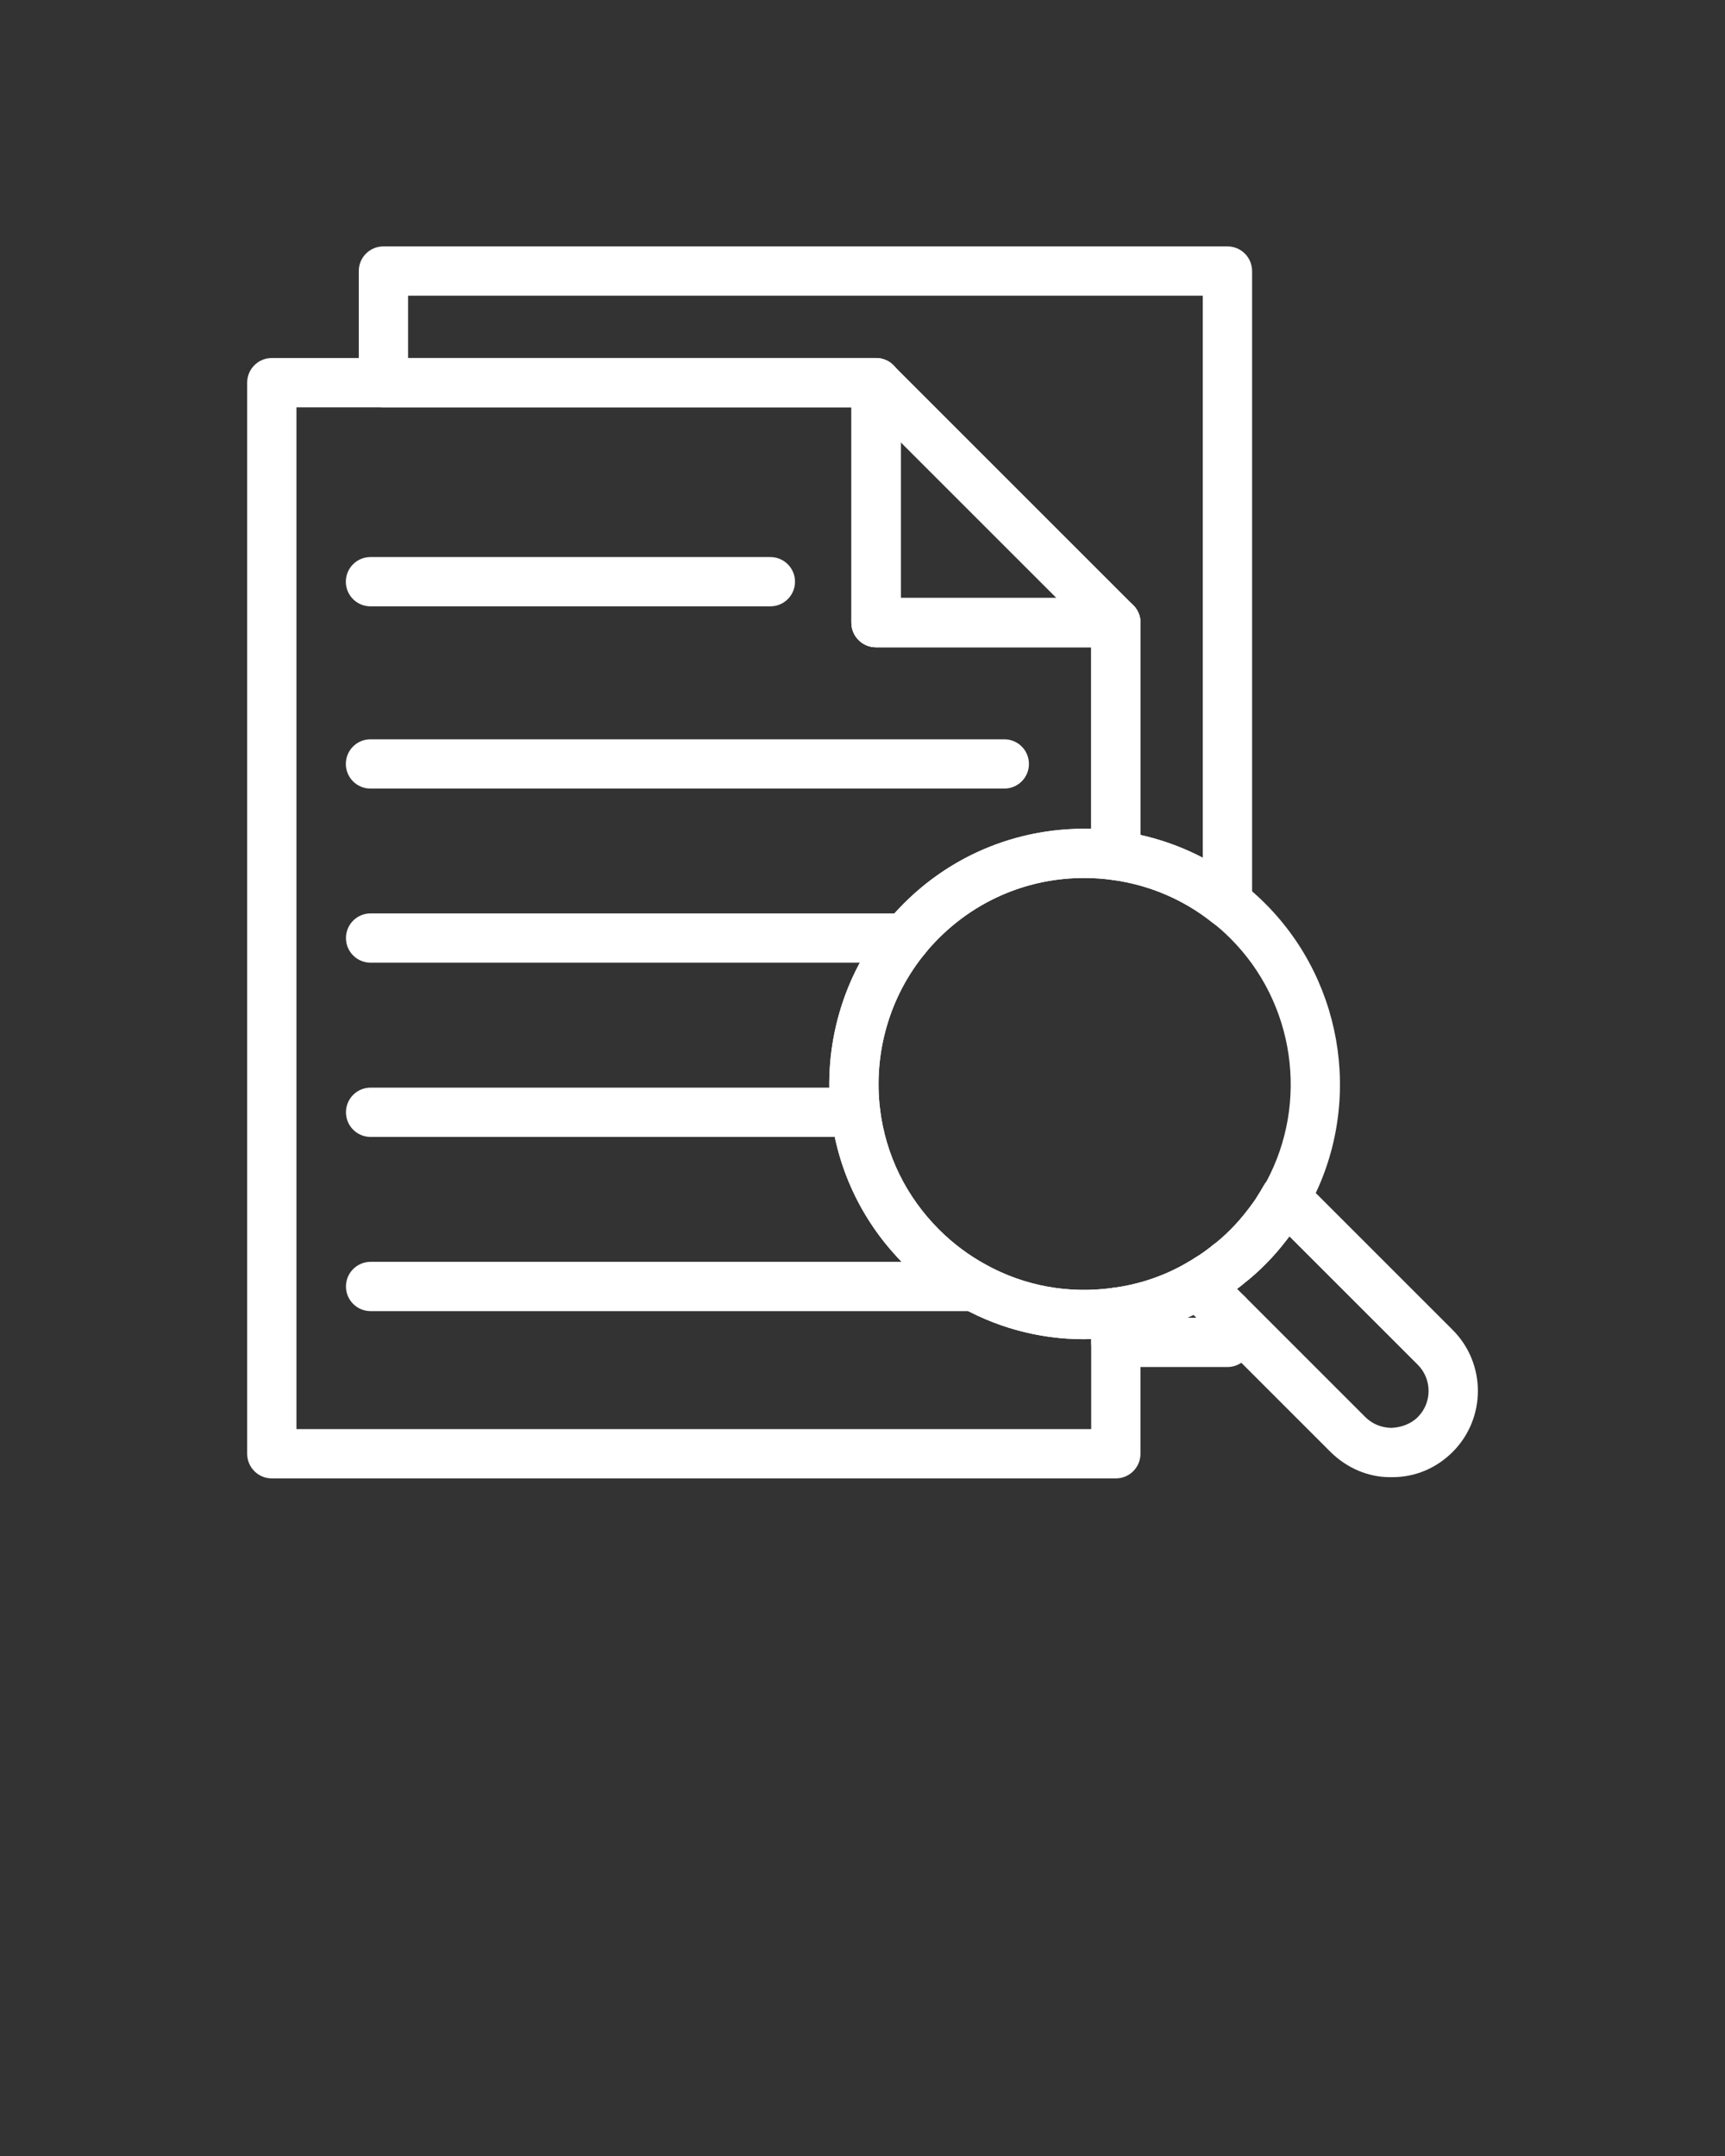 <svg xmlns="http://www.w3.org/2000/svg" xmlns:xlink="http://www.w3.org/1999/xlink" version="1.1" x="0px" y="0px" viewBox="0 0 70 87.5" style="enable-background:new 0 0 70 70;" xml:space="preserve"><rect x="0" y="0" width="70" height="87.5" fill="#333333" stroke="none"/><style type="text/css">
	.st0{fill:none;stroke:#000000;stroke-width:2;stroke-linecap:round;stroke-linejoin:round;stroke-miterlimit:10;}
	.st1{fill:none;}
</style><g><g><g><path fill="white" d="M49.809,37.65c-0.223,0-0.443-0.074-0.624-0.219     c-1.154-0.922-2.552-1.517-4.041-1.72c-0.495-0.068-0.864-0.491-0.864-0.991     v-8.45h-8.73c-0.553,0-1-0.447-1-1v-8.74H15.559c-0.553,0-1-0.447-1-1V11     c0-0.553,0.447-1,1-1h34.25c0.553,0,1,0.447,1,1v25.65c0,0.384-0.22,0.734-0.566,0.901     C50.105,37.618,49.956,37.65,49.809,37.65z M46.28,33.886     c0.884,0.197,1.734,0.509,2.529,0.925V12h-32.25v2.53h18.99c0.553,0,1,0.447,1,1     v8.74h8.73c0.553,0,1,0.447,1,1V33.886z"/></g></g><g><g><path fill="white" d="M49.809,55.48H45.28c-0.553,0-1-0.447-1-1v-1.22     c0-0.503,0.373-0.927,0.871-0.992c1.054-0.136,2.054-0.472,2.973-0.996     c0.166-0.093,0.323-0.189,0.482-0.295c0.023-0.016,0.048-0.03,0.072-0.043     l0.061-0.043c0.103-0.07,0.204-0.14,0.301-0.218     c0.019-0.016,0.066-0.051,0.087-0.064c0.389-0.391,1.011-0.378,1.401,0.013     c0.391,0.39,0.379,1.035-0.012,1.426C50.43,52.134,50.347,52.196,50.271,52.25     c-0.049,0.039-0.104,0.081-0.165,0.125c0.407,0.127,0.703,0.506,0.703,0.955     v1.15C50.809,55.033,50.362,55.48,49.809,55.48z M48.182,53.48h0.627v-0.15     c0-0.055,0.004-0.107,0.013-0.159C48.612,53.281,48.399,53.385,48.182,53.48z"/></g></g><g><g><path fill="white" d="M45.28,60h-34.25c-0.553,0-1-0.447-1-1V15.53c0-0.553,0.447-1,1-1h24.52     c0.553,0,1,0.447,1,1v8.74h8.73c0.553,0,1,0.447,1,1v9.45     c0,0.289-0.125,0.563-0.342,0.753c-0.218,0.19-0.508,0.275-0.793,0.238     c-2.611-0.357-5.188,0.506-7.049,2.365c-0.2,0.201-0.386,0.403-0.554,0.614     c-0.003,0.005-0.007,0.01-0.011,0.014c-1.433,1.742-2.096,4.043-1.819,6.315     c0.231,1.858,1.061,3.549,2.395,4.883c0.562,0.563,1.205,1.044,1.912,1.43     c1.567,0.86,3.34,1.182,5.124,0.938c0.29-0.045,0.576,0.047,0.794,0.236     c0.218,0.19,0.343,0.465,0.343,0.754V59C46.28,59.553,45.832,60,45.28,60z      M12.03,58h32.25v-3.654c-1.826,0.054-3.61-0.375-5.221-1.258     c-0.873-0.477-1.67-1.073-2.367-1.771c-1.65-1.651-2.677-3.745-2.965-6.053     c-0.342-2.812,0.48-5.661,2.254-7.822c0.212-0.267,0.444-0.521,0.699-0.778     c2.037-2.035,4.747-3.093,7.6-3.027v-7.366h-8.73c-0.553,0-1-0.447-1-1v-8.74     H12.03V58z M36.759,38.07h0.01H36.759z"/></g></g><g><g><path fill="white" d="M45.282,26.268h-9.735c-0.553,0-1-0.447-1-1v-9.735     c0-0.404,0.243-0.77,0.617-0.924c0.374-0.155,0.804-0.069,1.09,0.217     l9.735,9.735c0.286,0.286,0.372,0.716,0.217,1.09     C46.052,26.024,45.687,26.268,45.282,26.268z M36.547,24.268h6.321l-6.321-6.321     V24.268z"/></g></g><g><g><path fill="white" d="M39.539,53.211h-24.5c-0.553,0-1-0.447-1-1s0.447-1,1-1h24.5c0.553,0,1,0.447,1,1     S40.092,53.211,39.539,53.211z"/></g></g><g><g><path fill="white" d="M34.719,46.141H15.039c-0.553,0-1-0.447-1-1s0.447-1,1-1h19.68c0.553,0,1,0.447,1,1     S35.272,46.141,34.719,46.141z"/></g></g><g><g><path fill="white" d="M36.759,39.07H15.039c-0.553,0-1-0.447-1-1s0.447-1,1-1h21.72     c0.553,0,1,0.447,1,1S37.312,39.07,36.759,39.07z"/></g></g><g><g><path fill="white" d="M40.754,32.004H15.034c-0.553,0-1-0.447-1-1s0.447-1,1-1h25.72     c0.553,0,1,0.447,1,1S41.307,32.004,40.754,32.004z"/></g></g><g><g><path fill="white" d="M31.261,24.608H15.034c-0.553,0-1-0.447-1-1s0.447-1,1-1h16.227     c0.553,0,1,0.447,1,1S31.814,24.608,31.261,24.608z"/></g></g><g><g><path fill="white" d="M56.51,59.95c-0.038,0.001-0.076,0.001-0.112,0     c-0.868,0-1.729-0.359-2.398-1.016l-6.087-6.087     c-0.222-0.222-0.326-0.534-0.283-0.844c0.043-0.311,0.229-0.583,0.502-0.736     c0.158-0.088,0.315-0.185,0.475-0.29c0.023-0.016,0.048-0.03,0.072-0.043     l0.061-0.043c0.103-0.07,0.204-0.14,0.301-0.218     c0.019-0.016,0.066-0.051,0.087-0.064c0.031-0.031,0.041-0.037,0.077-0.064     c0.248-0.188,0.485-0.398,0.728-0.641c0.252-0.251,0.493-0.531,0.741-0.857     c0.104-0.137,0.2-0.271,0.295-0.405c0.011-0.019,0.021-0.037,0.033-0.056     c0.099-0.151,0.196-0.313,0.286-0.474c0.153-0.273,0.426-0.459,0.736-0.502     c0.304-0.044,0.623,0.062,0.844,0.283l6.08,6.08     c1.365,1.365,1.365,3.588,0,4.954l0,0C58.285,59.589,57.422,59.95,56.51,59.95z      M58.24,58.221h0.01H58.24z M56.452,57.95c0.375-0.012,0.792-0.148,1.08-0.437     c0.586-0.587,0.586-1.54,0-2.126l-5.209-5.209     c-0.02,0.026-0.04,0.053-0.06,0.079c-0.302,0.397-0.603,0.746-0.919,1.061     c-0.291,0.292-0.583,0.551-0.89,0.787C50.391,52.163,50.328,52.209,50.271,52.25     c-0.022,0.018-0.047,0.037-0.072,0.056l5.208,5.208     C55.698,57.8,56.059,57.939,56.452,57.95z"/></g></g><g><g><path fill="white" d="M43.98,54.351c-1.718,0-3.397-0.428-4.921-1.263     c-0.873-0.477-1.67-1.073-2.367-1.771c-1.65-1.651-2.677-3.745-2.965-6.053     c-0.342-2.815,0.482-5.668,2.26-7.829c0.202-0.256,0.437-0.513,0.693-0.771     c2.307-2.306,5.486-3.371,8.734-2.935c1.847,0.253,3.582,0.992,5.019,2.14     c0.294,0.222,0.608,0.498,0.914,0.806c3.28,3.28,3.977,8.392,1.692,12.428     c-0.027,0.05-0.06,0.096-0.095,0.139c-0.069,0.12-0.143,0.24-0.217,0.355     c-0.021,0.043-0.045,0.083-0.072,0.121c-0.127,0.18-0.255,0.36-0.392,0.54     c-0.302,0.397-0.603,0.746-0.919,1.061c-0.291,0.292-0.583,0.551-0.89,0.787     C50.391,52.163,50.328,52.209,50.271,52.25c-0.108,0.088-0.251,0.188-0.395,0.287     l-0.13,0.09c-0.037,0.026-0.077,0.051-0.117,0.071     c-0.175,0.113-0.348,0.218-0.521,0.315c-1.139,0.65-2.386,1.068-3.699,1.239     C44.931,54.318,44.453,54.351,43.98,54.351z M43.988,35.633     c-2.207,0-4.307,0.86-5.892,2.444c-0.2,0.201-0.386,0.403-0.554,0.614     c-1.443,1.756-2.106,4.057-1.83,6.329c0.231,1.858,1.061,3.549,2.395,4.883     c0.562,0.563,1.205,1.044,1.912,1.43c1.567,0.86,3.34,1.182,5.124,0.938     c1.062-0.138,2.062-0.474,2.98-0.998c0.166-0.093,0.323-0.189,0.482-0.295     c0.023-0.016,0.048-0.03,0.072-0.043l0.061-0.043     c0.103-0.07,0.204-0.14,0.301-0.218c0.019-0.016,0.066-0.051,0.087-0.064     c0.031-0.031,0.041-0.037,0.077-0.064c0.248-0.188,0.485-0.398,0.728-0.641     c0.252-0.251,0.493-0.531,0.741-0.857c0.104-0.137,0.2-0.271,0.295-0.405     c0.011-0.019,0.021-0.037,0.033-0.056c0.099-0.151,0.196-0.313,0.286-0.474     c0.026-0.047,0.056-0.091,0.089-0.132c1.751-3.235,1.168-7.281-1.443-9.893     c-0.243-0.243-0.486-0.459-0.727-0.641c-1.175-0.938-2.572-1.532-4.062-1.735     C44.757,35.659,44.37,35.633,43.988,35.633z"/></g></g><g><g><path fill="white" d="M51.838,50.131c-0.193,0-0.389-0.056-0.561-0.172     c-0.45-0.306-0.574-0.916-0.277-1.373c0.099-0.151,0.196-0.313,0.286-0.474     c0.153-0.273,0.426-0.459,0.736-0.502c0.304-0.044,0.623,0.062,0.844,0.283     c0.315,0.315,0.394,0.812,0.178,1.201c-0.117,0.212-0.247,0.413-0.389,0.613     C52.461,49.983,52.153,50.131,51.838,50.131z"/></g></g></g></svg>